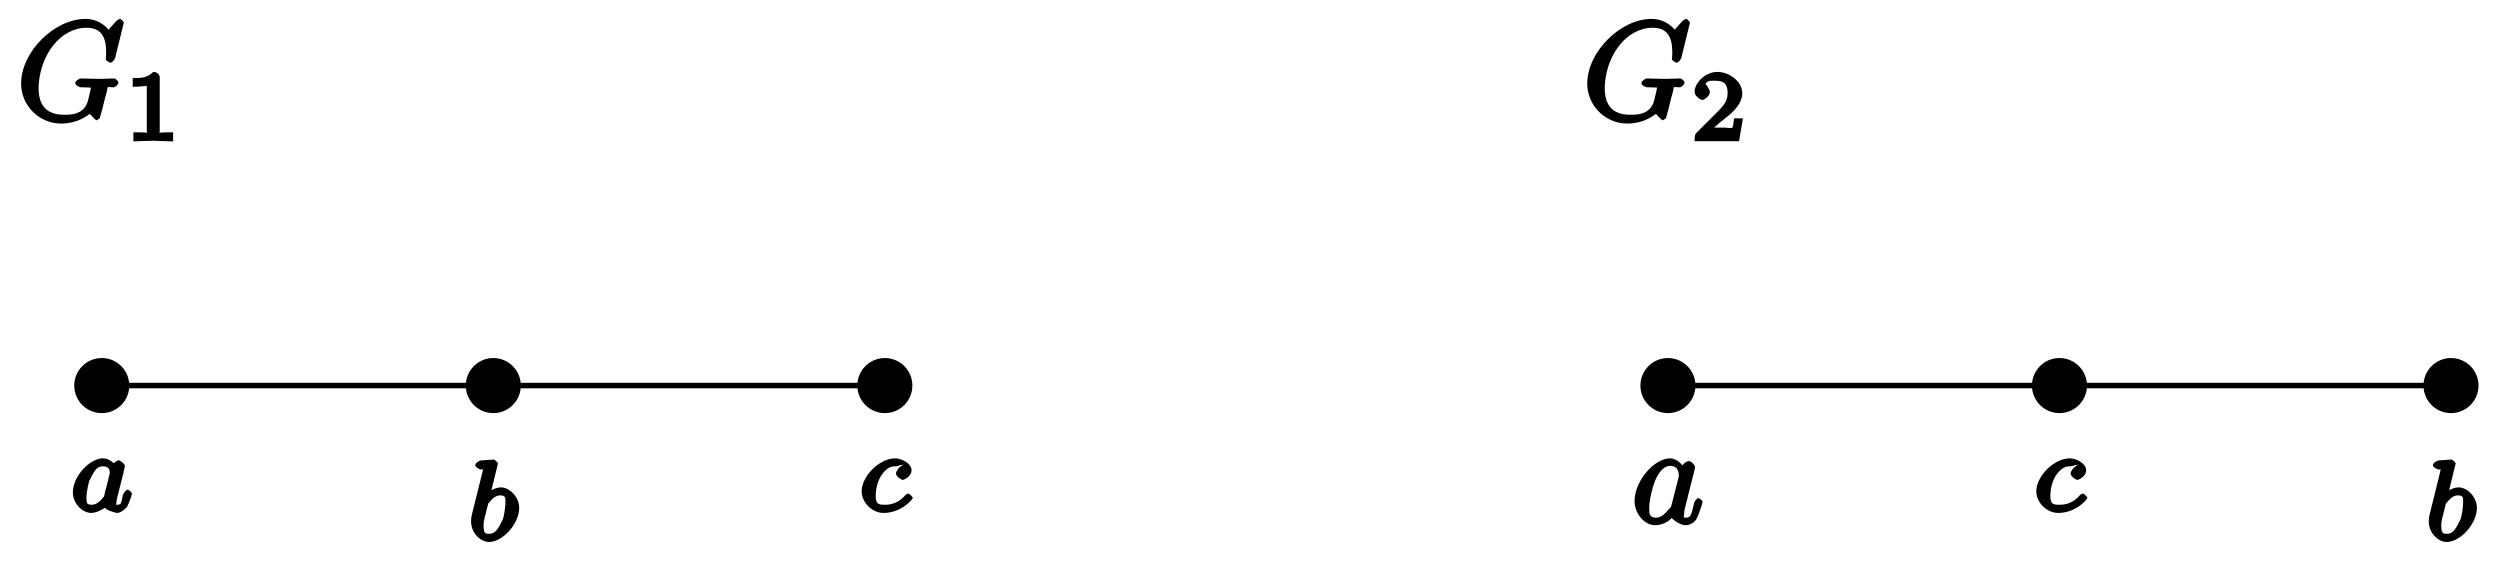 <?xml version="1.0" encoding="UTF-8"?>
<svg xmlns="http://www.w3.org/2000/svg" xmlns:xlink="http://www.w3.org/1999/xlink" width="181pt" height="41pt" viewBox="0 0 181 41" version="1.1">
<defs>
<g>
<symbol overflow="visible" id="glyph0-0">
<path style="stroke:none;" d=""/>
</symbol>
<symbol overflow="visible" id="glyph0-1">
<path style="stroke:none;" d="M 3.25 -3.344 C 3.172 -3.484 2.828 -3.875 2.328 -3.875 C 1.391 -3.875 0.156 -2.594 0.156 -1.406 C 0.156 -0.578 0.875 0.078 1.484 0.078 C 2 0.078 2.562 -0.375 2.5 -0.297 C 2.531 -0.125 3.266 0.078 3.359 0.078 C 3.734 0.078 4.094 -0.406 4.062 -0.328 C 4.266 -0.703 4.438 -1.297 4.438 -1.328 C 4.438 -1.375 4.219 -1.609 4.125 -1.609 C 4.031 -1.609 3.812 -1.375 3.766 -1.172 C 3.656 -0.734 3.703 -0.516 3.391 -0.516 C 3.203 -0.516 3.312 -0.484 3.312 -0.703 C 3.312 -0.844 3.391 -1.109 3.438 -1.312 C 3.484 -1.5 3.609 -1.984 3.641 -2.125 L 3.797 -2.734 C 3.828 -2.922 3.922 -3.266 3.922 -3.297 C 3.922 -3.484 3.578 -3.734 3.484 -3.734 C 3.359 -3.734 2.969 -3.469 2.938 -3.219 Z M 2.453 -1.172 C 2.047 -0.625 1.766 -0.516 1.516 -0.516 C 1.141 -0.516 1.141 -0.656 1.141 -1.078 C 1.141 -1.453 1.312 -2.172 1.344 -2.234 C 1.766 -3.141 1.969 -3.297 2.344 -3.297 C 2.859 -3.297 2.828 -2.891 2.828 -2.797 C 2.828 -2.766 2.625 -1.984 2.578 -1.781 C 2.469 -1.406 2.469 -1.391 2.422 -1.125 Z M 2.453 -1.172 "/>
</symbol>
<symbol overflow="visible" id="glyph0-2">
<path style="stroke:none;" d="M 2.078 -5.344 C 2.078 -5.359 2.156 -5.594 2.156 -5.609 C 2.156 -5.641 1.938 -5.891 1.844 -5.891 C 1.812 -5.891 1.562 -5.875 1.391 -5.859 L 0.938 -5.828 C 0.766 -5.812 0.5 -5.625 0.5 -5.469 C 0.5 -5.359 0.797 -5.172 0.891 -5.172 C 1.281 -5.172 1.078 -5.312 1.078 -5.25 C 1.078 -5.203 1 -4.875 0.953 -4.688 L 0.266 -1.922 C 0.203 -1.656 0.203 -1.531 0.203 -1.391 C 0.203 -0.578 0.891 0.078 1.5 0.078 C 2.484 0.078 3.688 -1.234 3.688 -2.391 C 3.688 -3.172 3 -3.875 2.359 -3.875 C 1.906 -3.875 1.438 -3.531 1.266 -3.391 L 1.578 -3.266 L 2.109 -5.438 Z M 1.5 -0.516 C 1.219 -0.516 1.109 -0.547 1.109 -1.125 C 1.109 -1.344 1.141 -1.547 1.25 -1.922 C 1.297 -2.156 1.359 -2.375 1.422 -2.609 C 1.453 -2.75 1.406 -2.641 1.5 -2.766 C 1.766 -3.094 2 -3.297 2.328 -3.297 C 2.734 -3.297 2.688 -3.078 2.688 -2.719 C 2.688 -2.438 2.578 -1.703 2.484 -1.531 C 2.078 -0.672 1.875 -0.516 1.5 -0.516 Z M 1.5 -0.516 "/>
</symbol>
<symbol overflow="visible" id="glyph0-3">
<path style="stroke:none;" d="M 3.266 -3.422 C 2.938 -3.375 2.641 -2.953 2.641 -2.781 C 2.641 -2.562 3.031 -2.312 3.141 -2.312 C 3.172 -2.312 3.766 -2.531 3.766 -3.016 C 3.766 -3.5 3.062 -3.875 2.578 -3.875 C 1.453 -3.875 0.156 -2.594 0.156 -1.484 C 0.156 -0.719 0.875 0.078 1.75 0.078 C 3.016 0.078 3.859 -0.906 3.859 -1.016 C 3.859 -1.078 3.594 -1.328 3.547 -1.328 C 3.5 -1.328 3.344 -1.25 3.297 -1.188 C 2.672 -0.453 1.906 -0.516 1.766 -0.516 C 1.344 -0.516 1.172 -0.594 1.172 -1.188 C 1.172 -1.547 1.281 -2.266 1.656 -2.75 C 2.016 -3.203 2.281 -3.297 2.594 -3.297 C 2.688 -3.297 2.922 -3.344 2.891 -3.375 Z M 3.266 -3.422 "/>
</symbol>
<symbol overflow="visible" id="glyph1-0">
<path style="stroke:none;" d=""/>
</symbol>
<symbol overflow="visible" id="glyph1-1">
<path style="stroke:none;" d="M 3.891 -3.922 C 3.703 -4.297 3.25 -4.734 2.797 -4.734 C 1.641 -4.734 0.219 -3.094 0.219 -1.641 C 0.219 -0.703 0.953 0.109 1.719 0.109 C 1.922 0.109 2.547 0.016 2.906 -0.422 C 2.922 -0.375 3.453 0.109 3.922 0.109 C 4.281 0.109 4.625 -0.172 4.703 -0.344 C 5 -0.953 5.141 -1.562 5.141 -1.578 C 5.141 -1.688 4.875 -1.859 4.844 -1.859 C 4.75 -1.859 4.562 -1.641 4.531 -1.5 C 4.359 -0.859 4.359 -0.438 3.953 -0.438 C 3.672 -0.438 3.812 -0.531 3.812 -0.734 C 3.812 -0.953 3.844 -1.031 3.953 -1.469 C 4.062 -1.891 4.078 -1.984 4.172 -2.359 L 4.531 -3.766 C 4.594 -4.031 4.594 -4.062 4.594 -4.094 C 4.594 -4.266 4.312 -4.531 4.141 -4.531 C 3.891 -4.531 3.562 -4.141 3.531 -3.922 Z M 2.891 -1.344 C 2.844 -1.172 2.891 -1.266 2.734 -1.094 C 2.297 -0.547 2.031 -0.438 1.75 -0.438 C 1.25 -0.438 1.281 -0.812 1.281 -1.203 C 1.281 -1.703 1.547 -2.828 1.781 -3.281 C 2.078 -3.875 2.406 -4.188 2.812 -4.188 C 3.453 -4.188 3.422 -3.531 3.422 -3.469 C 3.422 -3.406 3.406 -3.344 3.391 -3.297 Z M 2.891 -1.344 "/>
</symbol>
<symbol overflow="visible" id="glyph1-2">
<path style="stroke:none;" d="M 7.75 -7.094 C 7.75 -7.125 7.562 -7.359 7.469 -7.359 C 7.438 -7.359 7.297 -7.297 7.188 -7.188 L 6.641 -6.578 C 6.656 -6.562 6.078 -7.359 4.969 -7.359 C 2.734 -7.359 0.312 -4.984 0.312 -2.672 C 0.312 -1.094 1.609 0.219 3.219 0.219 C 3.656 0.219 4.109 0.125 4.469 -0.016 C 4.969 -0.219 5.281 -0.484 5.281 -0.484 C 5.25 -0.531 5.688 -0.016 5.781 -0.016 C 5.828 -0.016 6.016 -0.203 6.016 -0.156 C 5.984 -0.125 6.141 -0.609 6.188 -0.812 L 6.375 -1.578 C 6.422 -1.75 6.469 -1.922 6.516 -2.094 C 6.625 -2.547 6.453 -2.406 7.031 -2.406 C 7.078 -2.406 7.359 -2.578 7.359 -2.766 C 7.359 -2.844 7.141 -3.047 7.062 -3.047 C 6.828 -3.047 6.234 -3.016 6.016 -3.016 C 5.703 -3.016 4.922 -3.047 4.609 -3.047 C 4.531 -3.047 4.234 -2.875 4.234 -2.688 C 4.234 -2.578 4.484 -2.406 4.703 -2.406 C 4.719 -2.406 5 -2.406 5.234 -2.391 C 5.5 -2.359 5.359 -2.5 5.359 -2.359 C 5.359 -2.266 5.25 -1.828 5.156 -1.453 C 4.875 -0.359 3.766 -0.422 3.406 -0.422 C 2.453 -0.422 1.578 -0.812 1.578 -2.344 C 1.578 -2.656 1.625 -4.188 2.672 -5.484 C 3.203 -6.156 4.062 -6.719 5.047 -6.719 C 6.062 -6.719 6.469 -6.109 6.469 -4.953 C 6.469 -4.562 6.438 -4.547 6.438 -4.453 C 6.438 -4.344 6.734 -4.188 6.766 -4.188 C 6.891 -4.188 7.062 -4.359 7.125 -4.547 Z M 7.75 -7.094 "/>
</symbol>
<symbol overflow="visible" id="glyph2-0">
<path style="stroke:none;" d=""/>
</symbol>
<symbol overflow="visible" id="glyph2-1">
<path style="stroke:none;" d="M 2.516 -4.625 C 2.516 -4.812 2.328 -5.016 2.047 -5.016 C 1.547 -4.516 1.047 -4.578 0.562 -4.578 L 0.562 -3.938 C 0.922 -3.938 1.516 -3.984 1.578 -4.016 L 1.578 -0.766 C 1.578 -0.531 1.766 -0.641 1.078 -0.641 L 0.609 -0.641 L 0.609 0.016 C 0.938 0 1.797 -0.031 2.047 -0.031 C 2.266 -0.031 3.141 0 3.484 0.016 L 3.484 -0.641 L 3.031 -0.641 C 2.328 -0.641 2.516 -0.531 2.516 -0.766 Z M 2.516 -4.625 "/>
</symbol>
<symbol overflow="visible" id="glyph2-2">
<path style="stroke:none;" d="M 3.516 -1.656 L 3.109 -1.656 C 3.062 -1.312 3.047 -1.031 2.969 -0.969 C 2.906 -0.922 2.516 -0.984 2.406 -0.984 L 1.125 -0.984 L 1.266 -0.641 C 2 -1.297 2.234 -1.484 2.656 -1.812 C 3.172 -2.234 3.703 -2.797 3.703 -3.469 C 3.703 -4.312 2.781 -5.016 1.891 -5.016 C 1.031 -5.016 0.25 -4.219 0.25 -3.578 C 0.25 -3.219 0.734 -2.984 0.812 -2.984 C 0.969 -2.984 1.359 -3.297 1.359 -3.547 C 1.359 -3.672 1.125 -4.125 1.031 -4.125 C 1.172 -4.422 1.453 -4.375 1.781 -4.375 C 2.484 -4.375 2.641 -4.031 2.641 -3.469 C 2.641 -2.859 2.266 -2.516 2.047 -2.266 L 0.375 -0.594 C 0.297 -0.531 0.25 -0.391 0.25 0 L 3.469 0 L 3.75 -1.656 Z M 3.516 -1.656 "/>
</symbol>
</g>
</defs>
<g id="surface1">
<path style="fill:none;stroke-width:0.399;stroke-linecap:butt;stroke-linejoin:miter;stroke:rgb(0%,0%,0%);stroke-opacity:1;stroke-miterlimit:10;" d="M -85.041 0.002 L -28.346 0.002 M 85.042 0.002 L 28.348 0.002 " transform="matrix(1,0,0,-1,92.41,27.916)"/>
<path style=" stroke:none;fill-rule:nonzero;fill:rgb(0%,0%,0%);fill-opacity:1;" d="M 9.359 27.914 C 9.359 26.816 8.469 25.922 7.367 25.922 C 6.266 25.922 5.375 26.816 5.375 27.914 C 5.375 29.016 6.266 29.91 7.367 29.91 C 8.469 29.91 9.359 29.016 9.359 27.914 Z M 9.359 27.914 "/>
<g style="fill:rgb(0%,0%,0%);fill-opacity:1;">
  <use xlink:href="#glyph0-1" x="5.119" y="37.059"/>
</g>
<path style=" stroke:none;fill-rule:nonzero;fill:rgb(0%,0%,0%);fill-opacity:1;" d="M 37.707 27.914 C 37.707 26.816 36.816 25.922 35.715 25.922 C 34.613 25.922 33.723 26.816 33.723 27.914 C 33.723 29.016 34.613 29.91 35.715 29.91 C 36.816 29.91 37.707 29.016 37.707 27.914 Z M 37.707 27.914 "/>
<g style="fill:rgb(0%,0%,0%);fill-opacity:1;">
  <use xlink:href="#glyph0-2" x="33.903" y="39.162"/>
</g>
<path style=" stroke:none;fill-rule:nonzero;fill:rgb(0%,0%,0%);fill-opacity:1;" d="M 66.055 27.914 C 66.055 26.816 65.164 25.922 64.062 25.922 C 62.961 25.922 62.07 26.816 62.07 27.914 C 62.07 29.016 62.961 29.91 64.062 29.91 C 65.164 29.91 66.055 29.016 66.055 27.914 Z M 66.055 27.914 "/>
<g style="fill:rgb(0%,0%,0%);fill-opacity:1;">
  <use xlink:href="#glyph0-3" x="62.228" y="37.059"/>
</g>
<path style=" stroke:none;fill-rule:nonzero;fill:rgb(0%,0%,0%);fill-opacity:1;" d="M 179.445 27.914 C 179.445 26.816 178.551 25.922 177.453 25.922 C 176.352 25.922 175.461 26.816 175.461 27.914 C 175.461 29.016 176.352 29.91 177.453 29.91 C 178.551 29.91 179.445 29.016 179.445 27.914 Z M 179.445 27.914 "/>
<g style="fill:rgb(0%,0%,0%);fill-opacity:1;">
  <use xlink:href="#glyph0-2" x="175.64" y="39.162"/>
</g>
<path style=" stroke:none;fill-rule:nonzero;fill:rgb(0%,0%,0%);fill-opacity:1;" d="M 151.098 27.914 C 151.098 26.816 150.203 25.922 149.105 25.922 C 148.004 25.922 147.113 26.816 147.113 27.914 C 147.113 29.016 148.004 29.91 149.105 29.91 C 150.203 29.91 151.098 29.016 151.098 27.914 Z M 151.098 27.914 "/>
<g style="fill:rgb(0%,0%,0%);fill-opacity:1;">
  <use xlink:href="#glyph0-3" x="147.271" y="37.059"/>
</g>
<path style=" stroke:none;fill-rule:nonzero;fill:rgb(0%,0%,0%);fill-opacity:1;" d="M 122.75 27.914 C 122.75 26.816 121.855 25.922 120.758 25.922 C 119.656 25.922 118.766 26.816 118.766 27.914 C 118.766 29.016 119.656 29.91 120.758 29.91 C 121.855 29.91 122.75 29.016 122.75 27.914 Z M 122.75 27.914 "/>
<g style="fill:rgb(0%,0%,0%);fill-opacity:1;">
  <use xlink:href="#glyph1-1" x="118.124" y="37.917"/>
</g>
<g style="fill:rgb(0%,0%,0%);fill-opacity:1;">
  <use xlink:href="#glyph1-2" x="1.216" y="8.728"/>
</g>
<g style="fill:rgb(0%,0%,0%);fill-opacity:1;">
  <use xlink:href="#glyph2-1" x="9.049" y="10.222"/>
</g>
<g style="fill:rgb(0%,0%,0%);fill-opacity:1;">
  <use xlink:href="#glyph1-2" x="114.605" y="8.728"/>
</g>
<g style="fill:rgb(0%,0%,0%);fill-opacity:1;">
  <use xlink:href="#glyph2-2" x="122.438" y="10.222"/>
</g>
</g>
</svg>
